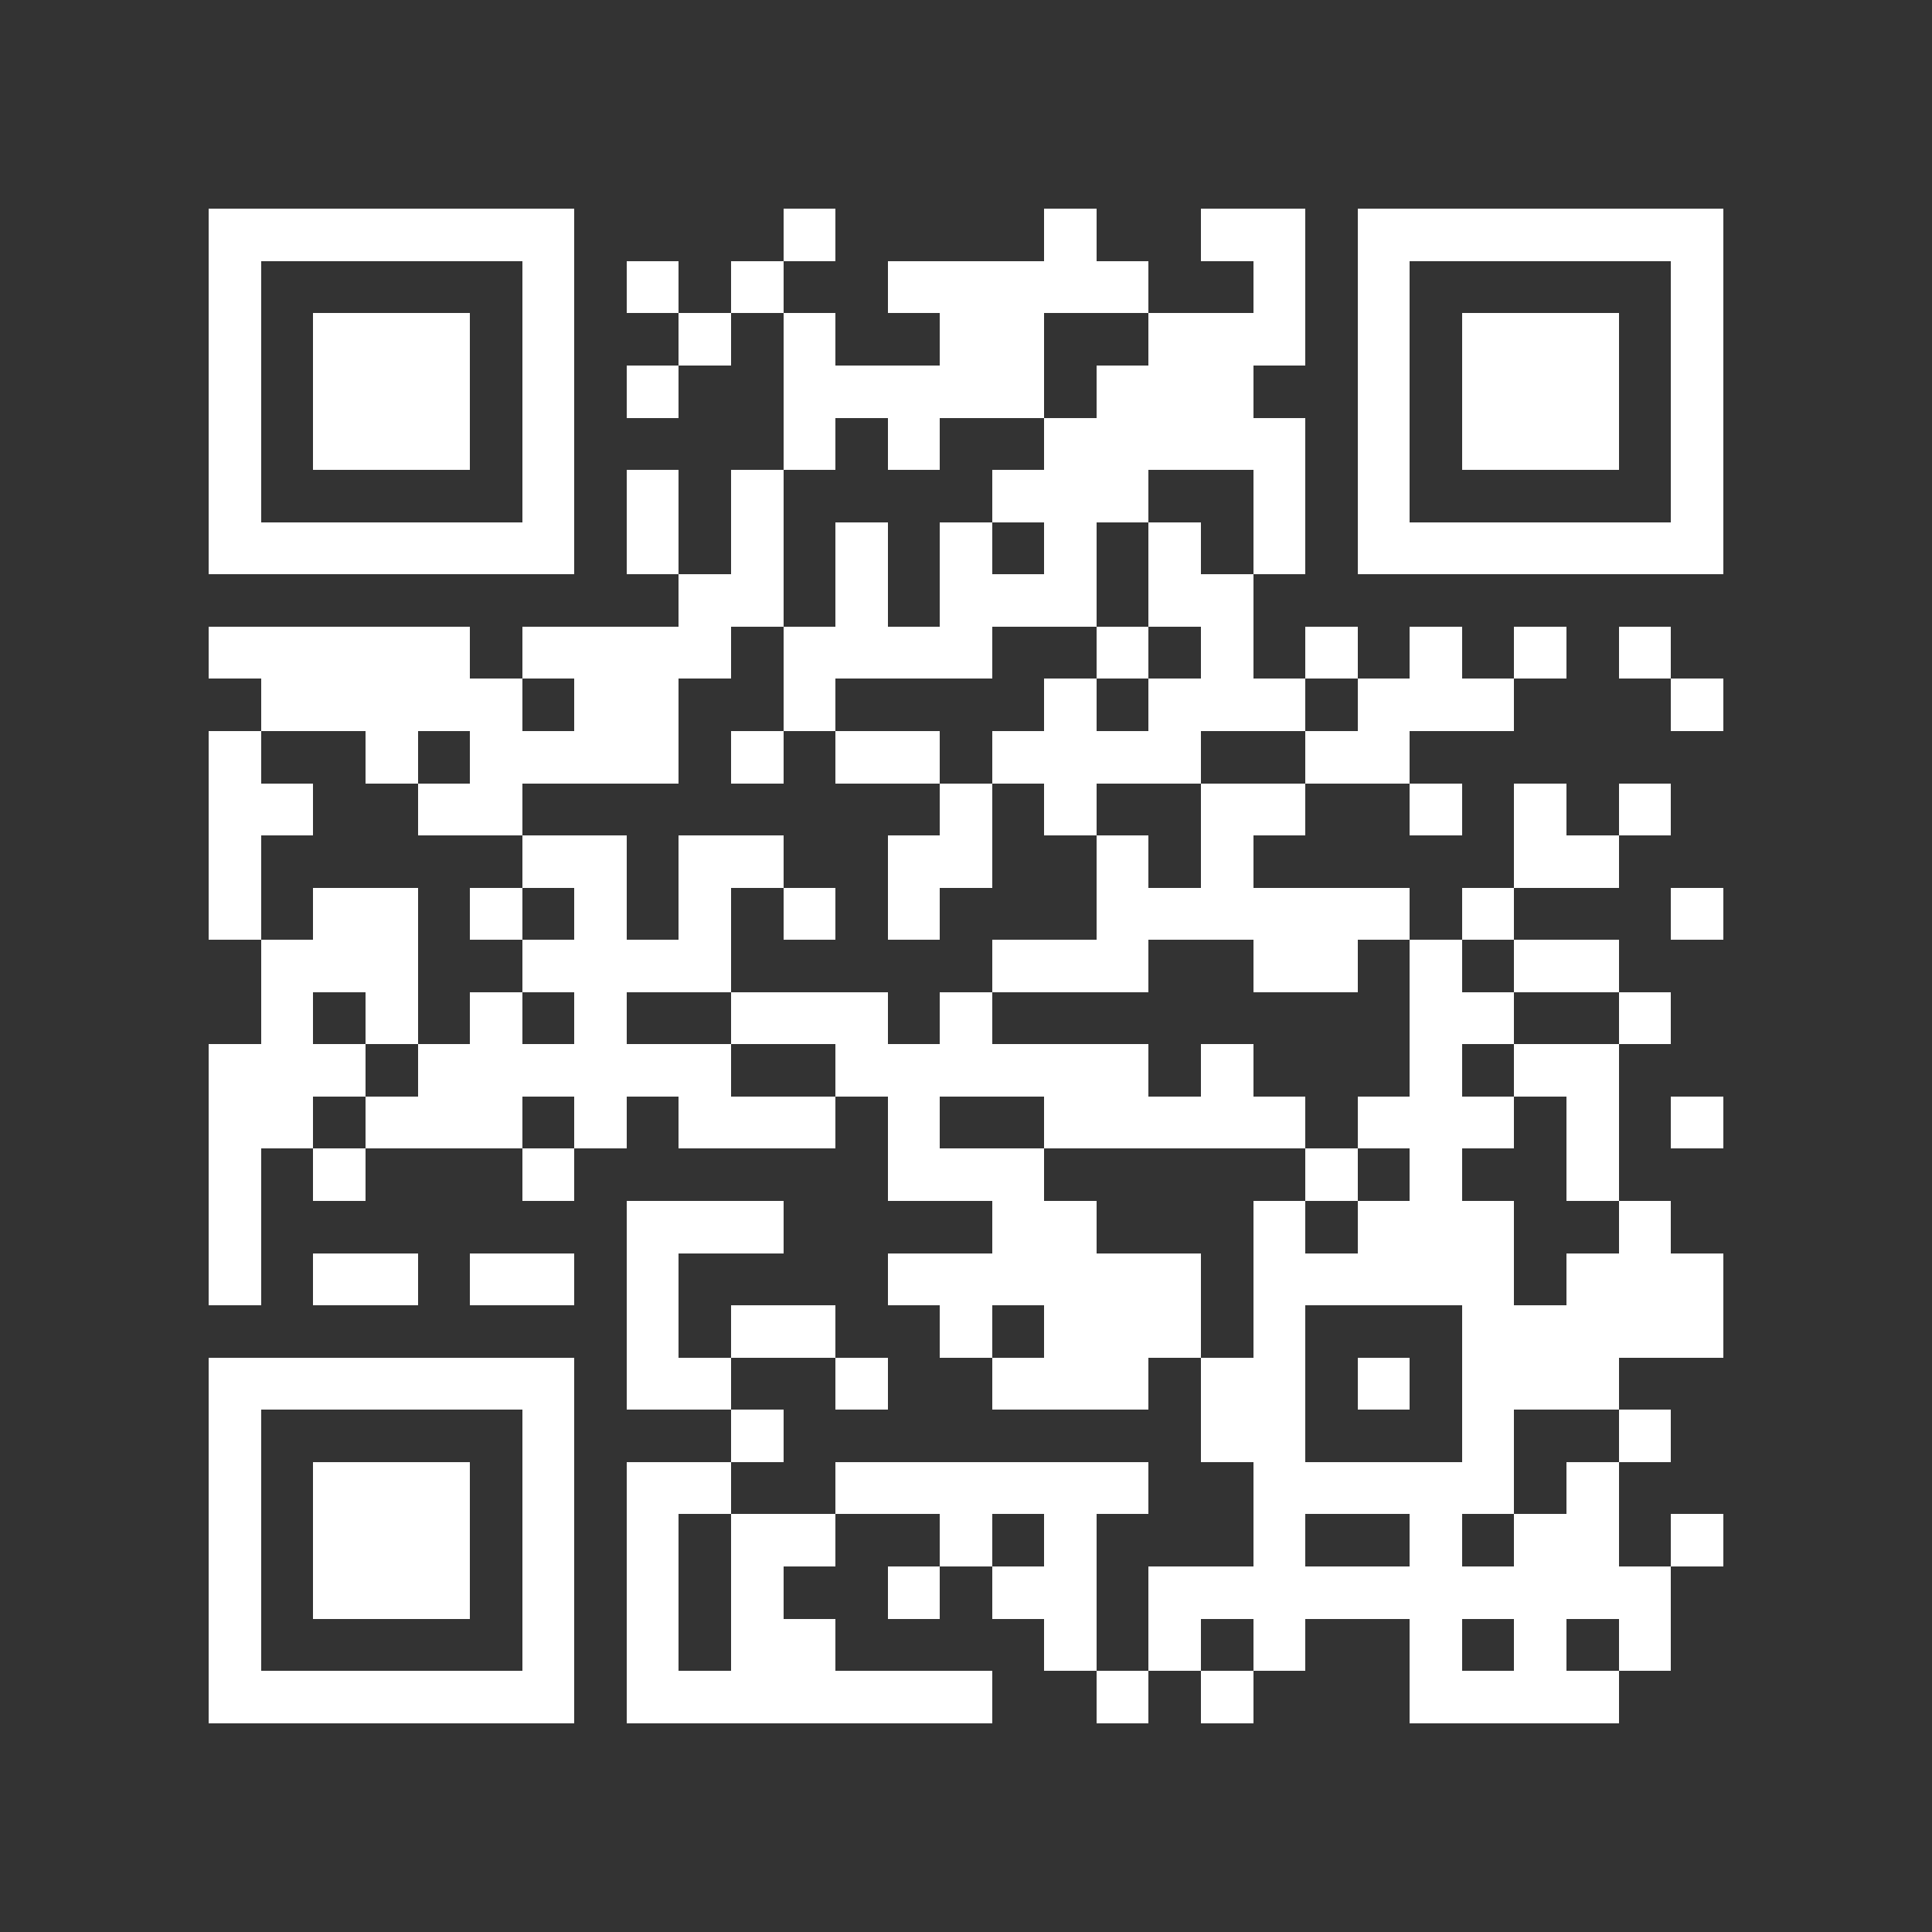 <svg viewBox="0 0 37 37" width="256" height="256" fill="#ffffff" shape-rendering="crispEdges" xmlns="http://www.w3.org/2000/svg" version="1.1"><rect x="0" y="0" width="37" height="37" fill="#333333" stroke="none"/><path transform="matrix(1,0,0,1,4,4)" d="M23,28h4v1h-4v-1zM19,28h1v1h-1v-1zM17,28h1v1h-1v-1zM8,28h7v1h-7v-1zM0,28h7v1h-7v-1zM27,27h1v1h-1v-1zM25,27h1v1h-1v-1zM23,27h1v1h-1v-1zM20,27h1v1h-1v-1zM18,27h1v1h-1v-1zM16,27h1v1h-1v-1zM10,27h2v1h-2v-1zM8,27h1v1h-1v-1zM6,27h1v1h-1v-1zM0,27h1v1h-1v-1zM18,26h10v1h-10v-1zM15,26h2v1h-2v-1zM13,26h1v1h-1v-1zM10,26h1v1h-1v-1zM8,26h1v1h-1v-1zM6,26h1v1h-1v-1zM2,26h3v1h-3v-1zM0,26h1v1h-1v-1zM28,25h1v1h-1v-1zM25,25h2v1h-2v-1zM23,25h1v1h-1v-1zM20,25h1v1h-1v-1zM16,25h1v1h-1v-1zM14,25h1v1h-1v-1zM10,25h2v1h-2v-1zM8,25h1v1h-1v-1zM6,25h1v1h-1v-1zM2,25h3v1h-3v-1zM0,25h1v1h-1v-1zM26,24h1v1h-1v-1zM20,24h5v1h-5v-1zM12,24h6v1h-6v-1zM8,24h2v1h-2v-1zM6,24h1v1h-1v-1zM2,24h3v1h-3v-1zM0,24h1v1h-1v-1zM27,23h1v1h-1v-1zM24,23h1v1h-1v-1zM19,23h2v1h-2v-1zM10,23h1v1h-1v-1zM6,23h1v1h-1v-1zM0,23h1v1h-1v-1zM24,22h3v1h-3v-1zM22,22h1v1h-1v-1zM19,22h2v1h-2v-1zM15,22h3v1h-3v-1zM12,22h1v1h-1v-1zM8,22h2v1h-2v-1zM0,22h7v1h-7v-1zM24,21h5v1h-5v-1zM20,21h1v1h-1v-1zM16,21h3v1h-3v-1zM14,21h1v1h-1v-1zM10,21h2v1h-2v-1zM8,21h1v1h-1v-1zM26,20h3v1h-3v-1zM20,20h5v1h-5v-1zM13,20h6v1h-6v-1zM8,20h1v1h-1v-1zM5,20h2v1h-2v-1zM2,20h2v1h-2v-1zM0,20h1v1h-1v-1zM27,19h1v1h-1v-1zM22,19h3v1h-3v-1zM20,19h1v1h-1v-1zM15,19h2v1h-2v-1zM8,19h3v1h-3v-1zM0,19h1v1h-1v-1zM26,18h1v1h-1v-1zM23,18h1v1h-1v-1zM21,18h1v1h-1v-1zM13,18h3v1h-3v-1zM6,18h1v1h-1v-1zM2,18h1v1h-1v-1zM0,18h1v1h-1v-1zM28,17h1v1h-1v-1zM26,17h1v1h-1v-1zM22,17h3v1h-3v-1zM16,17h5v1h-5v-1zM13,17h1v1h-1v-1zM9,17h3v1h-3v-1zM7,17h1v1h-1v-1zM3,17h3v1h-3v-1zM0,17h2v1h-2v-1zM25,16h2v1h-2v-1zM23,16h1v1h-1v-1zM19,16h1v1h-1v-1zM12,16h6v1h-6v-1zM4,16h6v1h-6v-1zM0,16h3v1h-3v-1zM27,15h1v1h-1v-1zM23,15h2v1h-2v-1zM14,15h1v1h-1v-1zM10,15h3v1h-3v-1zM7,15h1v1h-1v-1zM5,15h1v1h-1v-1zM3,15h1v1h-1v-1zM1,15h1v1h-1v-1zM25,14h2v1h-2v-1zM23,14h1v1h-1v-1zM20,14h2v1h-2v-1zM15,14h3v1h-3v-1zM6,14h4v1h-4v-1zM1,14h3v1h-3v-1zM28,13h1v1h-1v-1zM24,13h1v1h-1v-1zM17,13h6v1h-6v-1zM13,13h1v1h-1v-1zM11,13h1v1h-1v-1zM9,13h1v1h-1v-1zM7,13h1v1h-1v-1zM5,13h1v1h-1v-1zM2,13h2v1h-2v-1zM0,13h1v1h-1v-1zM25,12h2v1h-2v-1zM19,12h1v1h-1v-1zM17,12h1v1h-1v-1zM13,12h2v1h-2v-1zM9,12h2v1h-2v-1zM6,12h2v1h-2v-1zM0,12h1v1h-1v-1zM27,11h1v1h-1v-1zM25,11h1v1h-1v-1zM23,11h1v1h-1v-1zM19,11h2v1h-2v-1zM16,11h1v1h-1v-1zM14,11h1v1h-1v-1zM4,11h2v1h-2v-1zM0,11h2v1h-2v-1zM21,10h2v1h-2v-1zM15,10h4v1h-4v-1zM12,10h2v1h-2v-1zM10,10h1v1h-1v-1zM5,10h4v1h-4v-1zM3,10h1v1h-1v-1zM0,10h1v1h-1v-1zM28,9h1v1h-1v-1zM22,9h3v1h-3v-1zM18,9h3v1h-3v-1zM16,9h1v1h-1v-1zM11,9h1v1h-1v-1zM7,9h2v1h-2v-1zM1,9h5v1h-5v-1zM27,8h1v1h-1v-1zM25,8h1v1h-1v-1zM23,8h1v1h-1v-1zM21,8h1v1h-1v-1zM19,8h1v1h-1v-1zM17,8h1v1h-1v-1zM11,8h4v1h-4v-1zM6,8h4v1h-4v-1zM0,8h5v1h-5v-1zM18,7h2v1h-2v-1zM14,7h3v1h-3v-1zM12,7h1v1h-1v-1zM9,7h2v1h-2v-1zM22,6h7v1h-7v-1zM20,6h1v1h-1v-1zM18,6h1v1h-1v-1zM16,6h1v1h-1v-1zM14,6h1v1h-1v-1zM12,6h1v1h-1v-1zM10,6h1v1h-1v-1zM8,6h1v1h-1v-1zM0,6h7v1h-7v-1zM28,5h1v1h-1v-1zM22,5h1v1h-1v-1zM20,5h1v1h-1v-1zM15,5h3v1h-3v-1zM10,5h1v1h-1v-1zM8,5h1v1h-1v-1zM6,5h1v1h-1v-1zM0,5h1v1h-1v-1zM28,4h1v1h-1v-1zM24,4h3v1h-3v-1zM22,4h1v1h-1v-1zM16,4h5v1h-5v-1zM13,4h1v1h-1v-1zM11,4h1v1h-1v-1zM6,4h1v1h-1v-1zM2,4h3v1h-3v-1zM0,4h1v1h-1v-1zM28,3h1v1h-1v-1zM24,3h3v1h-3v-1zM22,3h1v1h-1v-1zM17,3h3v1h-3v-1zM11,3h5v1h-5v-1zM8,3h1v1h-1v-1zM6,3h1v1h-1v-1zM2,3h3v1h-3v-1zM0,3h1v1h-1v-1zM28,2h1v1h-1v-1zM24,2h3v1h-3v-1zM22,2h1v1h-1v-1zM18,2h3v1h-3v-1zM14,2h2v1h-2v-1zM11,2h1v1h-1v-1zM9,2h1v1h-1v-1zM6,2h1v1h-1v-1zM2,2h3v1h-3v-1zM0,2h1v1h-1v-1zM28,1h1v1h-1v-1zM22,1h1v1h-1v-1zM20,1h1v1h-1v-1zM13,1h5v1h-5v-1zM10,1h1v1h-1v-1zM8,1h1v1h-1v-1zM6,1h1v1h-1v-1zM0,1h1v1h-1v-1zM22,0h7v1h-7v-1zM19,0h2v1h-2v-1zM16,0h1v1h-1v-1zM11,0h1v1h-1v-1zM0,0h7v1h-7v-1z"></path></svg>